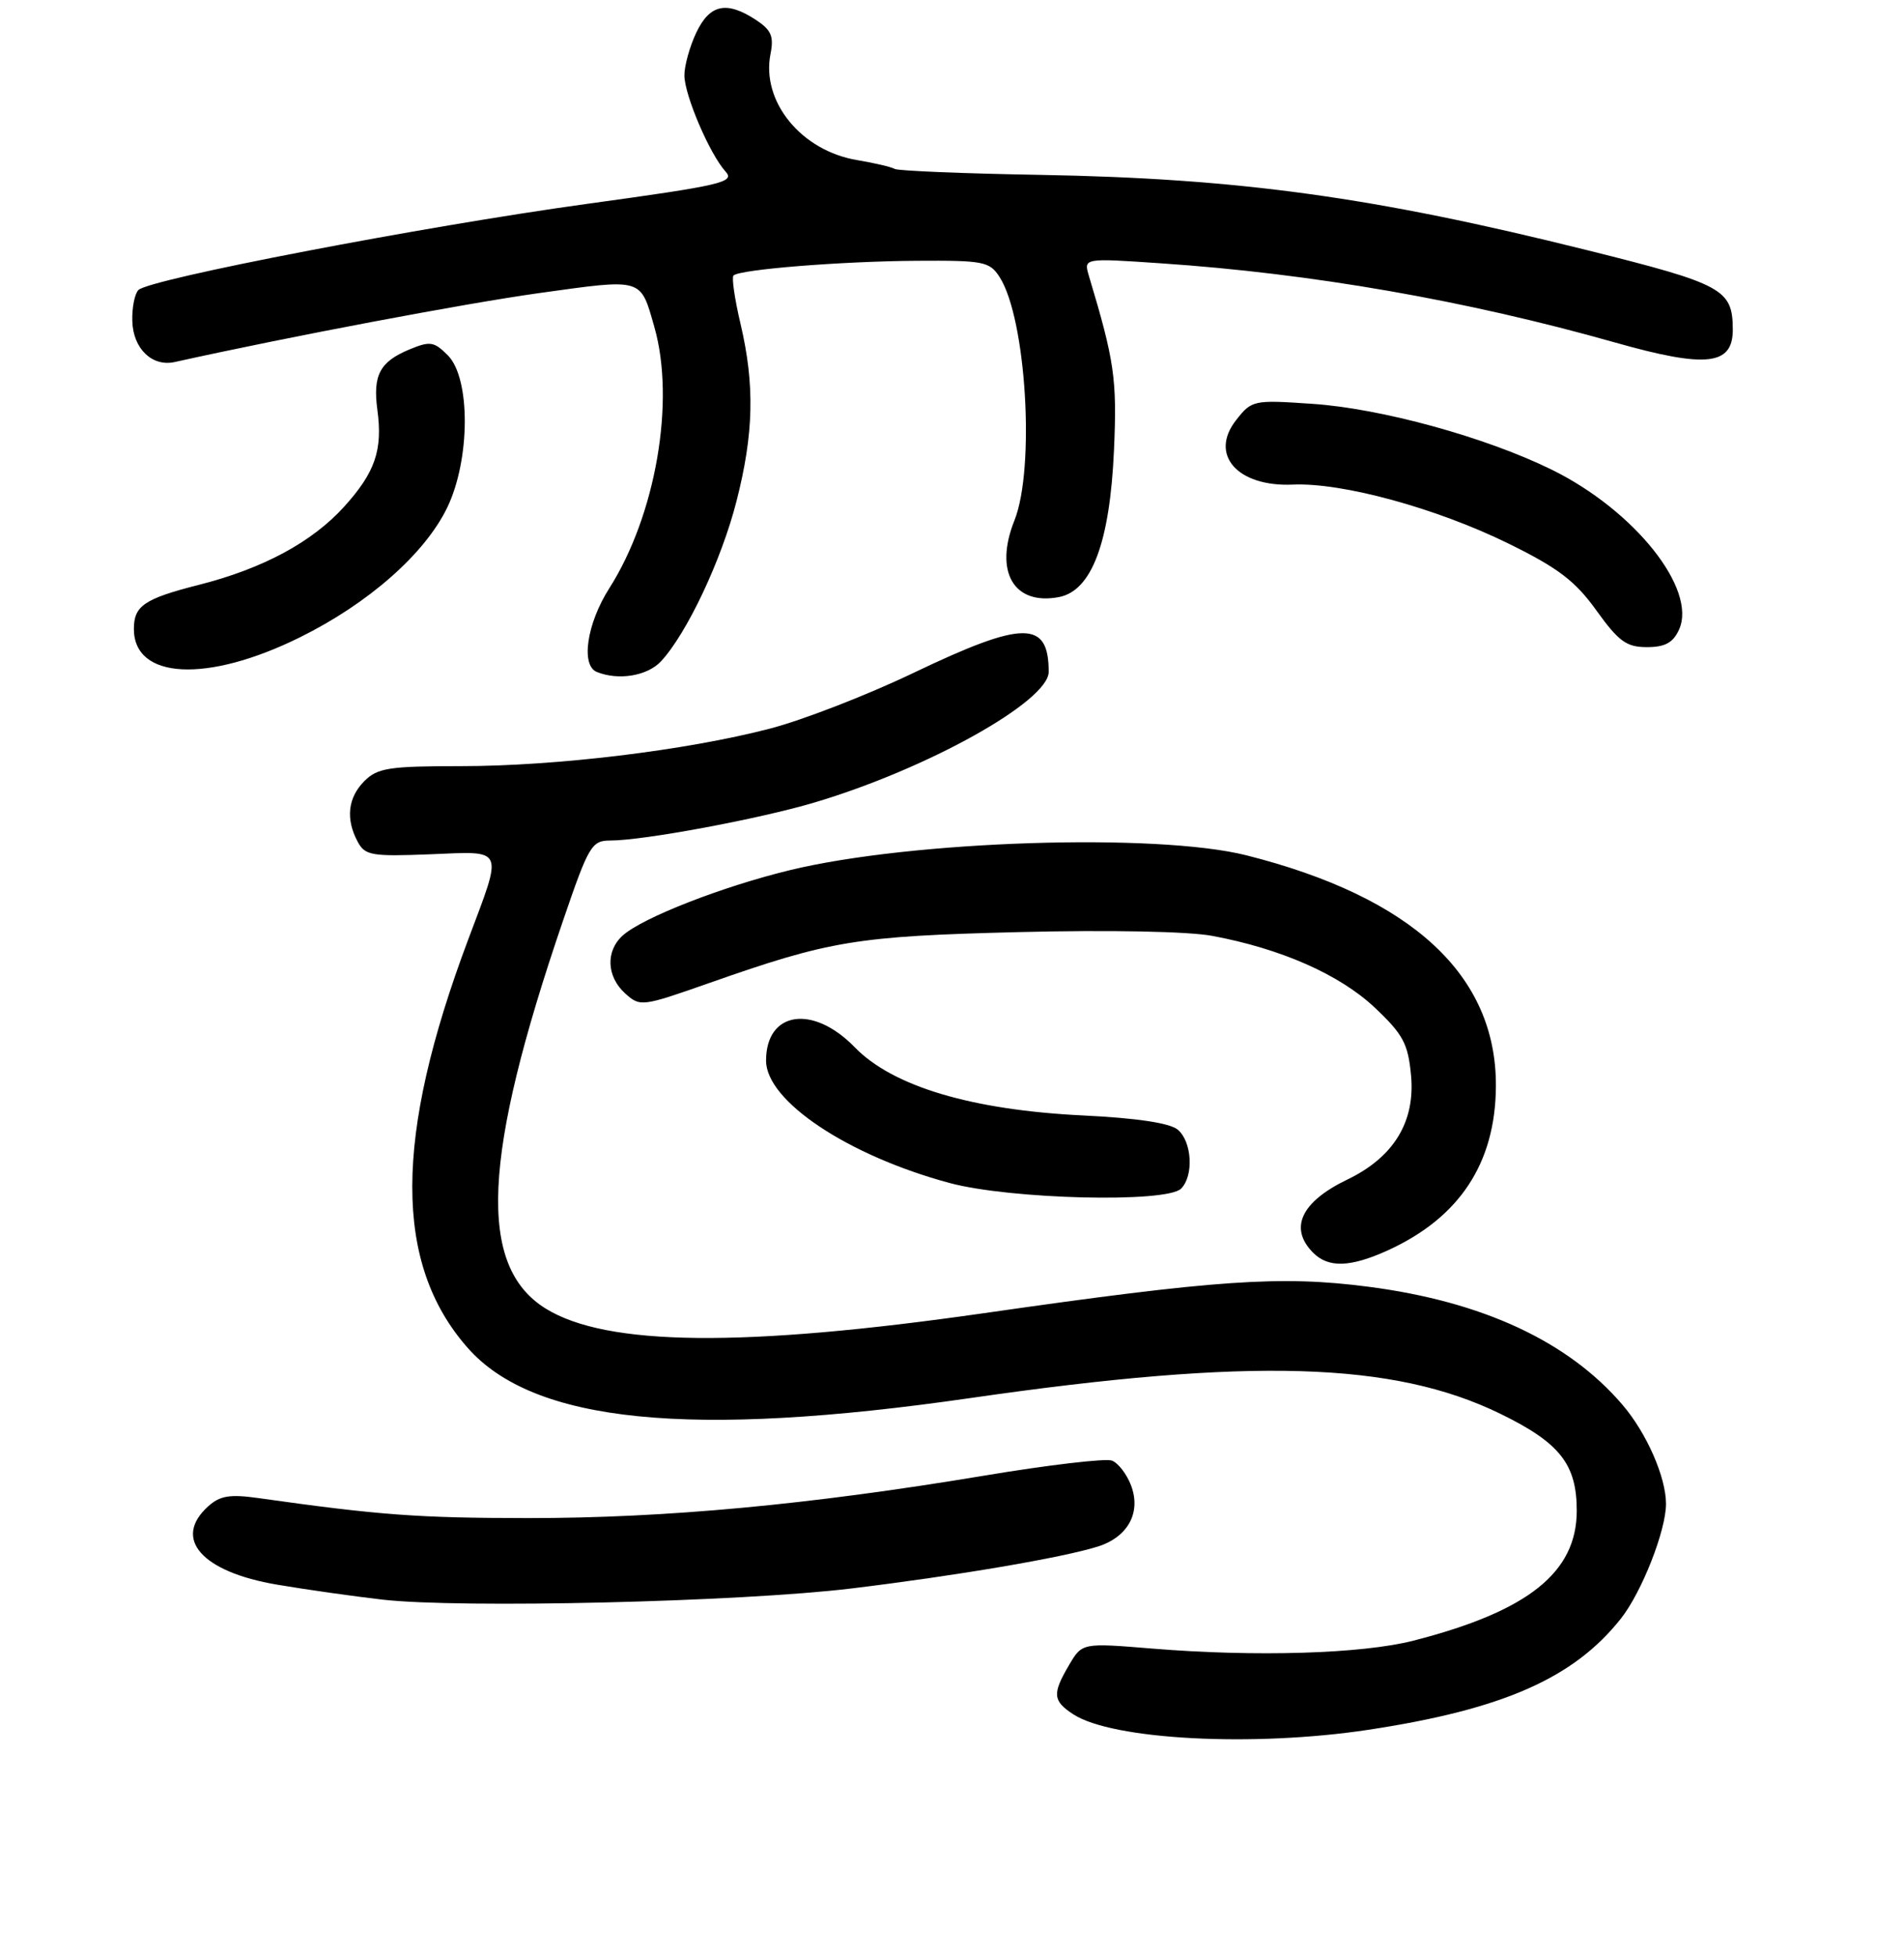 <?xml version="1.0" encoding="UTF-8" standalone="no"?>
<!DOCTYPE svg PUBLIC "-//W3C//DTD SVG 1.1//EN" "http://www.w3.org/Graphics/SVG/1.1/DTD/svg11.dtd" >
<svg xmlns="http://www.w3.org/2000/svg" xmlns:xlink="http://www.w3.org/1999/xlink" version="1.1" viewBox="0 0 256 263">
 <g >
 <path fill="currentColor"
d=" M 184.00 232.55 C 202.06 229.81 211.59 225.62 217.93 217.61 C 220.74 214.06 224.00 205.77 224.00 202.18 C 224.00 198.59 221.39 192.64 218.14 188.85 C 210.85 180.33 199.34 174.98 184.00 172.99 C 172.23 171.46 163.61 172.05 132.31 176.54 C 99.88 181.18 81.57 180.99 73.38 175.93 C 64.18 170.24 64.83 155.56 75.71 123.75 C 79.15 113.68 79.55 113.00 82.06 113.00 C 86.50 113.00 102.05 110.11 109.50 107.89 C 124.68 103.38 140.99 94.28 141.00 90.33 C 141.00 83.36 137.62 83.39 122.87 90.44 C 116.62 93.44 107.90 96.82 103.50 97.96 C 92.22 100.89 74.78 103.00 61.95 103.00 C 52.33 103.00 50.76 103.24 49.00 105.00 C 46.77 107.23 46.45 110.10 48.09 113.16 C 49.08 115.01 49.96 115.16 57.84 114.85 C 67.96 114.44 67.66 113.77 62.94 126.34 C 52.96 152.92 52.93 169.88 62.85 181.17 C 71.74 191.30 92.72 193.40 130.50 187.95 C 168.23 182.50 187.36 183.07 201.71 190.06 C 209.73 193.97 212.00 196.84 212.00 203.10 C 212.00 211.41 205.45 216.62 190.04 220.57 C 183.13 222.34 168.84 222.77 155.00 221.64 C 145.50 220.86 145.50 220.86 143.75 223.83 C 141.46 227.72 141.54 228.65 144.29 230.46 C 149.55 233.90 168.49 234.90 184.00 232.55 Z  M 114.50 213.55 C 128.73 211.82 142.76 209.43 147.60 207.92 C 151.66 206.64 153.46 203.34 152.07 199.69 C 151.50 198.18 150.34 196.68 149.50 196.36 C 148.66 196.04 140.89 196.95 132.23 198.40 C 108.79 202.30 89.44 204.10 71.00 204.09 C 56.15 204.08 50.96 203.69 34.73 201.40 C 30.90 200.86 29.57 201.08 27.98 202.52 C 23.18 206.86 27.12 211.33 37.26 213.04 C 41.13 213.70 47.49 214.60 51.40 215.05 C 61.90 216.26 99.57 215.36 114.50 213.55 Z  M 186.57 168.11 C 196.24 163.71 201.08 156.37 201.13 146.01 C 201.20 131.10 189.85 120.61 167.59 114.99 C 155.52 111.95 122.60 113.01 106.26 116.97 C 97.16 119.17 86.45 123.35 83.75 125.75 C 81.41 127.84 81.54 131.27 84.05 133.55 C 86.06 135.37 86.30 135.34 95.32 132.17 C 111.62 126.44 115.12 125.86 137.00 125.31 C 149.12 125.01 159.75 125.21 163.00 125.82 C 172.25 127.54 180.14 131.03 184.85 135.47 C 188.66 139.07 189.32 140.31 189.72 144.57 C 190.30 150.82 187.39 155.58 181.15 158.58 C 174.92 161.58 173.27 165.13 176.57 168.43 C 178.62 170.48 181.56 170.38 186.57 168.11 Z  M 158.80 159.80 C 160.53 158.07 160.27 153.47 158.35 151.87 C 157.28 150.98 152.84 150.31 145.60 149.96 C 130.65 149.23 120.03 146.06 114.92 140.79 C 109.30 135.00 103.00 135.95 103.00 142.59 C 103.00 148.02 113.99 155.35 127.67 159.04 C 135.84 161.24 156.85 161.75 158.80 159.80 Z  M 88.87 88.91 C 92.34 85.18 97.00 75.31 99.02 67.40 C 101.35 58.31 101.50 51.74 99.56 43.51 C 98.78 40.21 98.36 37.30 98.62 37.04 C 99.44 36.22 113.09 35.13 123.23 35.06 C 132.25 35.00 133.06 35.16 134.40 37.25 C 137.98 42.81 139.20 62.96 136.39 69.98 C 133.64 76.85 136.31 81.43 142.38 80.27 C 146.79 79.42 149.23 72.92 149.78 60.50 C 150.20 50.95 149.85 48.55 146.41 37.10 C 145.69 34.69 145.69 34.69 156.09 35.40 C 176.40 36.77 197.16 40.39 217.13 46.04 C 229.45 49.53 233.01 49.13 232.98 44.27 C 232.95 38.89 231.68 38.19 213.42 33.64 C 184.69 26.47 166.54 23.98 139.80 23.51 C 129.52 23.33 120.75 22.97 120.30 22.71 C 119.86 22.45 117.60 21.92 115.28 21.53 C 107.74 20.29 102.32 13.65 103.60 7.24 C 104.07 4.89 103.70 4.03 101.63 2.67 C 97.68 0.09 95.43 0.57 93.61 4.40 C 92.73 6.27 92.01 8.86 92.02 10.15 C 92.05 12.84 95.41 20.69 97.55 23.06 C 98.86 24.50 97.11 24.91 78.77 27.43 C 56.81 30.46 20.09 37.51 18.61 38.99 C 18.11 39.49 17.73 41.38 17.79 43.17 C 17.89 46.87 20.46 49.35 23.50 48.67 C 38.86 45.26 62.48 40.80 72.50 39.40 C 86.56 37.45 86.08 37.30 87.99 44.00 C 90.82 53.94 88.17 69.28 81.92 79.09 C 78.90 83.83 78.06 89.46 80.25 90.34 C 83.17 91.52 87.04 90.87 88.87 88.91 Z  M 40.31 85.69 C 49.54 81.13 57.12 74.46 60.13 68.24 C 63.24 61.80 63.29 50.85 60.21 47.77 C 58.36 45.91 57.82 45.83 55.05 46.98 C 51.07 48.63 50.11 50.44 50.74 55.11 C 51.47 60.52 50.44 63.50 46.29 68.10 C 41.97 72.88 35.36 76.44 26.73 78.63 C 19.40 80.49 18.00 81.45 18.00 84.55 C 18.00 91.35 27.84 91.85 40.31 85.69 Z  M 225.75 84.65 C 228.22 79.23 219.78 68.62 208.63 63.14 C 199.74 58.77 185.71 54.91 176.42 54.29 C 168.53 53.75 168.30 53.80 166.20 56.48 C 162.55 61.12 166.37 65.47 173.81 65.15 C 180.47 64.85 193.11 68.31 202.81 73.07 C 209.52 76.37 211.79 78.10 214.65 82.08 C 217.64 86.24 218.69 87.00 221.43 87.00 C 223.87 87.00 224.95 86.41 225.75 84.65 Z "/>
</g>
</svg>